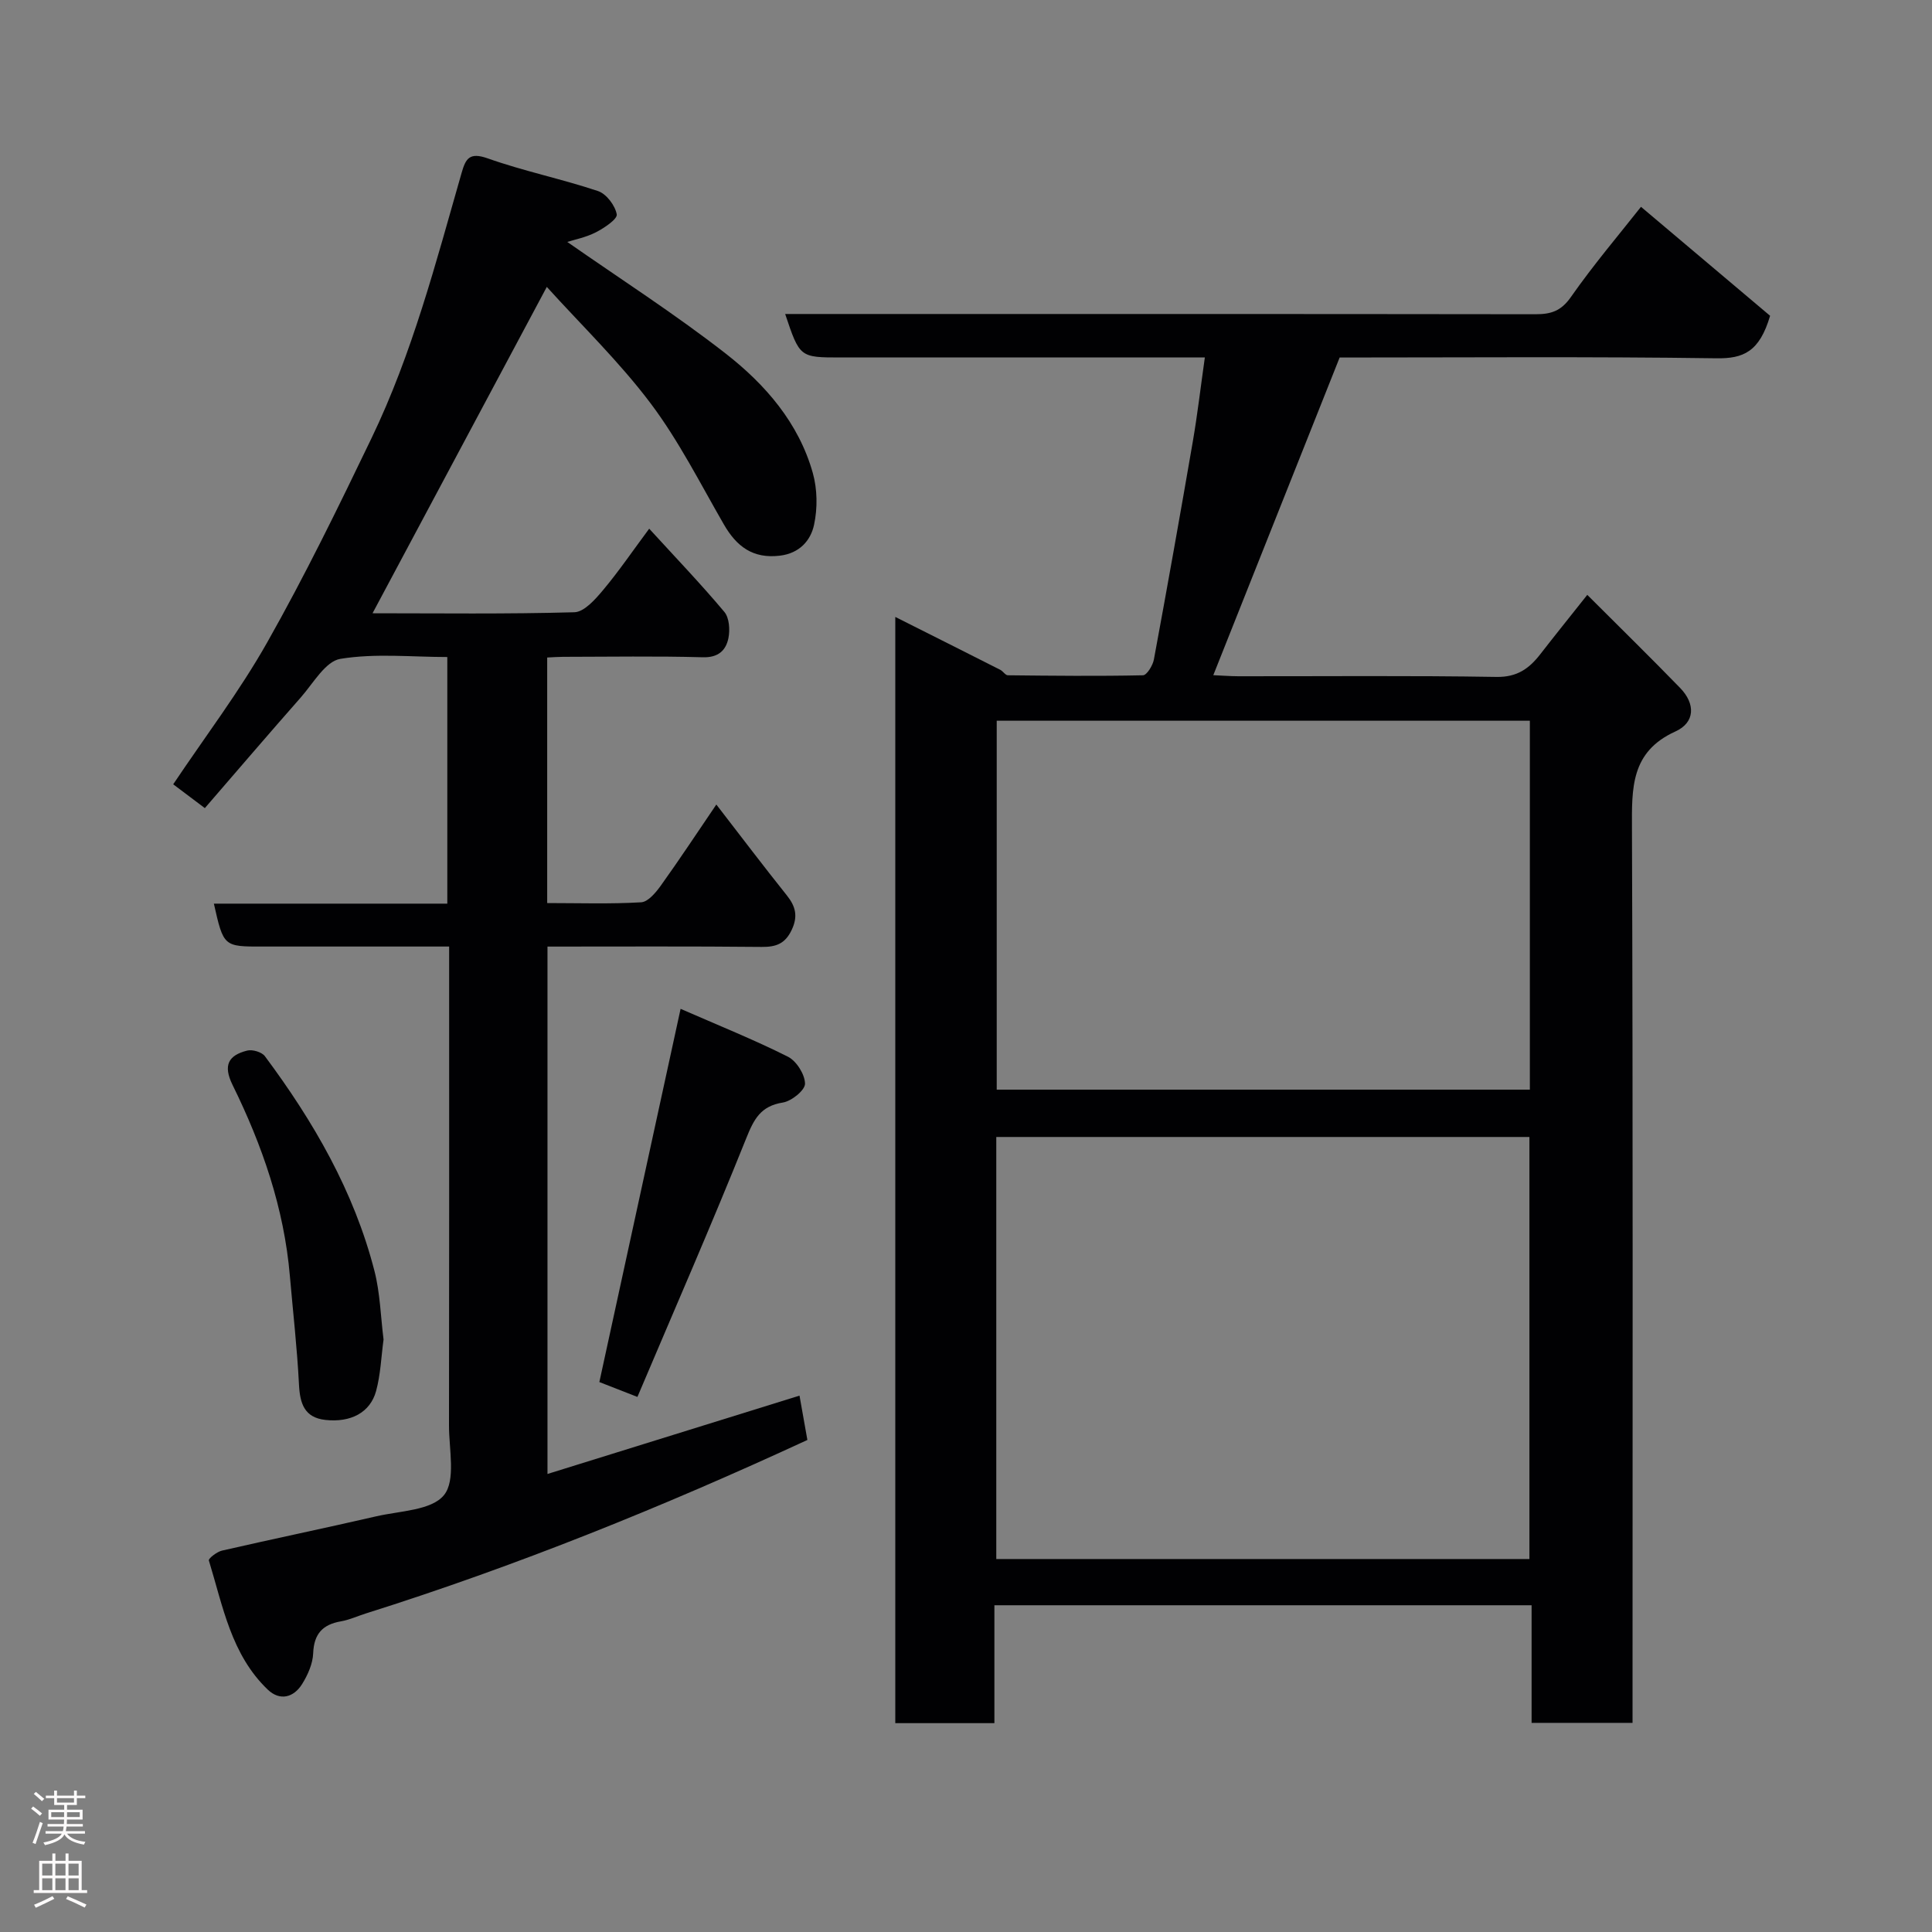 <svg enable-background="new 0 0 400 400" viewBox="0 0 400 400" xmlns="http://www.w3.org/2000/svg"><rect x="0" y="0" width="400" height="400" fill="#808080" stroke="none"/><g fill="#010103"><path d="m205.88 332.35v24.41c-6.97 0-13.57 0-20.52 0 0-76.07 0-152.13 0-229.03 7.39 3.71 14.57 7.32 21.74 10.95.57.29 1.04 1.12 1.57 1.13 9.32.1 18.65.2 27.97 0 .8-.02 2.03-2.03 2.26-3.26 2.79-15.07 5.48-30.16 8.08-45.26.94-5.47 1.58-11 2.47-17.28-2.38 0-4.15 0-5.91 0-23.16 0-46.32 0-69.48 0-8.48 0-8.48 0-11.5-9h5.41c49.98 0 99.96-.02 149.95.05 3.19 0 5.28-.65 7.3-3.54 4.76-6.8 10.16-13.15 14.53-18.7 9.35 7.89 18.46 15.58 26.73 22.56-2.21 7.5-5.56 8.88-11.12 8.8-26.15-.37-52.3-.16-78-.16-8.74 21.96-17.36 43.64-26.16 65.77 1.69.07 3.42.21 5.15.22 17.83.02 35.66-.16 53.48.14 4.29.07 6.78-1.74 9.1-4.74 2.91-3.75 5.89-7.45 9.7-12.25 6.7 6.7 13.05 12.91 19.24 19.29 3.16 3.26 3.12 7.13-1.01 9-9.27 4.21-9.01 11.76-8.98 20.14.22 59.62.12 119.27.12 178.91v6.2c-7.09 0-13.81 0-20.9 0 0-8.12 0-16.06 0-24.35-37.08 0-73.78 0-111.22 0zm110.77-9.57c0-29.43 0-58.47 0-87.38-37.06 0-73.76 0-110.38 0v87.38zm-110.29-173.56v76.38h110.38c0-25.65 0-50.91 0-76.38-36.86 0-73.44 0-110.38 0z"/><path d="m44.28 187.09h48.33c0-17 0-33.71 0-51.06-7.35 0-14.91-.81-22.15.38-3.08.51-5.61 5.06-8.17 7.97-6.63 7.52-13.15 15.15-19.88 22.93-2.3-1.73-4.35-3.28-6.55-4.93 6.61-9.87 13.75-19.26 19.49-29.43 7.77-13.74 14.71-27.97 21.56-42.21 8.44-17.52 13.32-36.31 18.65-54.91.86-3.02 1.64-4.37 5.42-3.04 7.47 2.65 15.31 4.25 22.84 6.77 1.73.58 3.55 3 3.87 4.82.17.98-2.58 2.82-4.31 3.71-2.06 1.06-4.44 1.52-5.93 2 10.78 7.53 22.18 14.84 32.82 23.13 8.19 6.39 15.1 14.35 18.01 24.7.95 3.37 1 7.32.26 10.74-.7 3.27-3.03 5.91-7.1 6.39-5.57.66-8.94-1.91-11.57-6.47-4.89-8.47-9.33-17.32-15.19-25.1-6.48-8.61-14.34-16.19-21.47-24.08-12.34 23.11-24.16 45.25-36.08 67.57 13.64 0 27.73.19 41.79-.21 2.04-.06 4.33-2.67 5.93-4.58 3.25-3.87 6.1-8.07 9.56-12.72 5.47 5.98 10.7 11.44 15.56 17.23 1.03 1.23 1.19 3.72.84 5.44-.52 2.51-2.07 4.04-5.29 3.95-9.66-.27-19.33-.1-28.99-.09-.98 0-1.96.08-3.24.14v50.84c6.57 0 13.03.22 19.46-.16 1.44-.09 3.05-2.04 4.09-3.49 3.86-5.39 7.51-10.92 11.47-16.75 5.15 6.67 9.79 12.8 14.59 18.8 1.82 2.28 2.35 4.32 1.02 7.14-1.35 2.87-3.22 3.57-6.23 3.54-14.65-.15-29.3-.07-44.34-.07v109.19c17.37-5.4 34.65-10.77 52.18-16.22.56 3.15 1.1 6.15 1.63 9.18-29.98 13.86-60.26 26.1-91.48 35.94-1.7.54-3.36 1.31-5.09 1.61-3.8.66-5.59 2.59-5.75 6.61-.08 2.16-1.11 4.47-2.28 6.36-1.76 2.83-4.62 3.56-7.12 1.17-7.58-7.24-9.3-17.3-12.2-26.75-.12-.39 1.66-1.79 2.71-2.03 10.63-2.44 21.31-4.65 31.94-7.1 4.88-1.13 11.43-1.21 14.02-4.38 2.5-3.06 1.04-9.49 1.05-14.44.05-30.99.03-61.99.03-92.98 0-1.82 0-3.63 0-6.17-4 0-7.75 0-11.51 0-9 0-18 0-26.99 0-8.2.03-8.2.03-10.21-8.88z"/><path d="m140.91 208.87c7.82 3.42 15.17 6.37 22.22 9.91 1.77.89 3.52 3.67 3.54 5.59.01 1.35-2.8 3.62-4.6 3.9-4.58.73-5.97 3.41-7.57 7.4-7.14 17.82-14.84 35.41-22.53 53.55-3.52-1.38-5.98-2.34-7.88-3.08 5.56-25.58 11.05-50.75 16.82-77.27z"/><path d="m79.41 277.33c-.49 3.6-.61 7.26-1.55 10.69-1.22 4.44-5.25 6.54-10.49 5.96-4.36-.48-5.27-3.4-5.47-7.33-.38-7.52-1.24-15.02-1.89-22.53-1.2-13.99-5.72-27.02-11.86-39.49-2.02-4.11-.85-6.14 3.03-7.12 1.08-.27 3.02.3 3.66 1.16 10.08 13.53 18.46 28 22.69 44.48 1.17 4.56 1.28 9.4 1.88 14.18z"/></g><path d="m6.44 374.46.42-.45c.65.47 1.27.95 1.85 1.44l-.45.49c-.65-.56-1.25-1.06-1.82-1.48m.93 7.33-.63-.26c.55-1.36 1.05-2.8 1.52-4.33.19.1.38.19.59.27-.46 1.29-.95 2.73-1.48 4.32m-.38-10.38.44-.42c.43.34 1.01.82 1.74 1.44l-.49.49c-.53-.51-1.09-1.01-1.69-1.51m2.5.35h1.72v-1.04h.59v1.04h3.52v-1.04h.59v1.04h1.75v.53h-1.75v1.42h-2.03v.97h3.22v2.03h-3.24c0 .35-.01.66-.03.93h3.32v.53h-3.37c-.03.27-.08.58-.15.94h3.96v.53h-3.71c.67.92 1.93 1.48 3.79 1.68-.13.24-.23.44-.29.59-2.13-.38-3.48-1.08-4.04-2.12-.43.97-1.77 1.72-4.03 2.23-.09-.19-.2-.37-.33-.55 2.1-.42 3.37-1.03 3.81-1.83h-3.36v-.53h3.58c.08-.29.13-.61.16-.94h-3.33v-.53h3.39c.02-.27.04-.58.04-.93h-3.23v-2.03h3.25v-.97h-2.07v-1.42h-1.73zm1.12 3.44v1h2.65c.01-.3.02-.44.01-.4v-.25-.35zm1.19-2h3.52v-.91h-3.52zm4.71 2h-2.63v.59c0 .16-.01.28-.01.4h2.64z" fill="#fcfafa"/><path d="m13.56 383.74h.63v1.52h2.72v6.07h1.13v.6h-11.06v-.6h1.13v-6.07h2.73v-1.52h.63v1.52h2.1v-1.52zm-2.69 8.83.38.56c-1.24.63-2.53 1.25-3.85 1.85-.1-.21-.21-.42-.34-.63 1.36-.55 2.63-1.15 3.81-1.78m-2.13-4.27h2.1v-2.45h-2.1zm0 3.04h2.1v-2.46h-2.1zm2.72-3.04h2.1v-2.45h-2.1zm0 3.04h2.1v-2.46h-2.1zm6.07 3.6c-1.41-.71-2.7-1.3-3.86-1.78l.35-.56c1.45.62 2.75 1.19 3.88 1.72zm-1.25-9.09h-2.1v2.45h2.1zm-2.09 5.49h2.1v-2.46h-2.1z" fill="#fcfafa"/></svg>